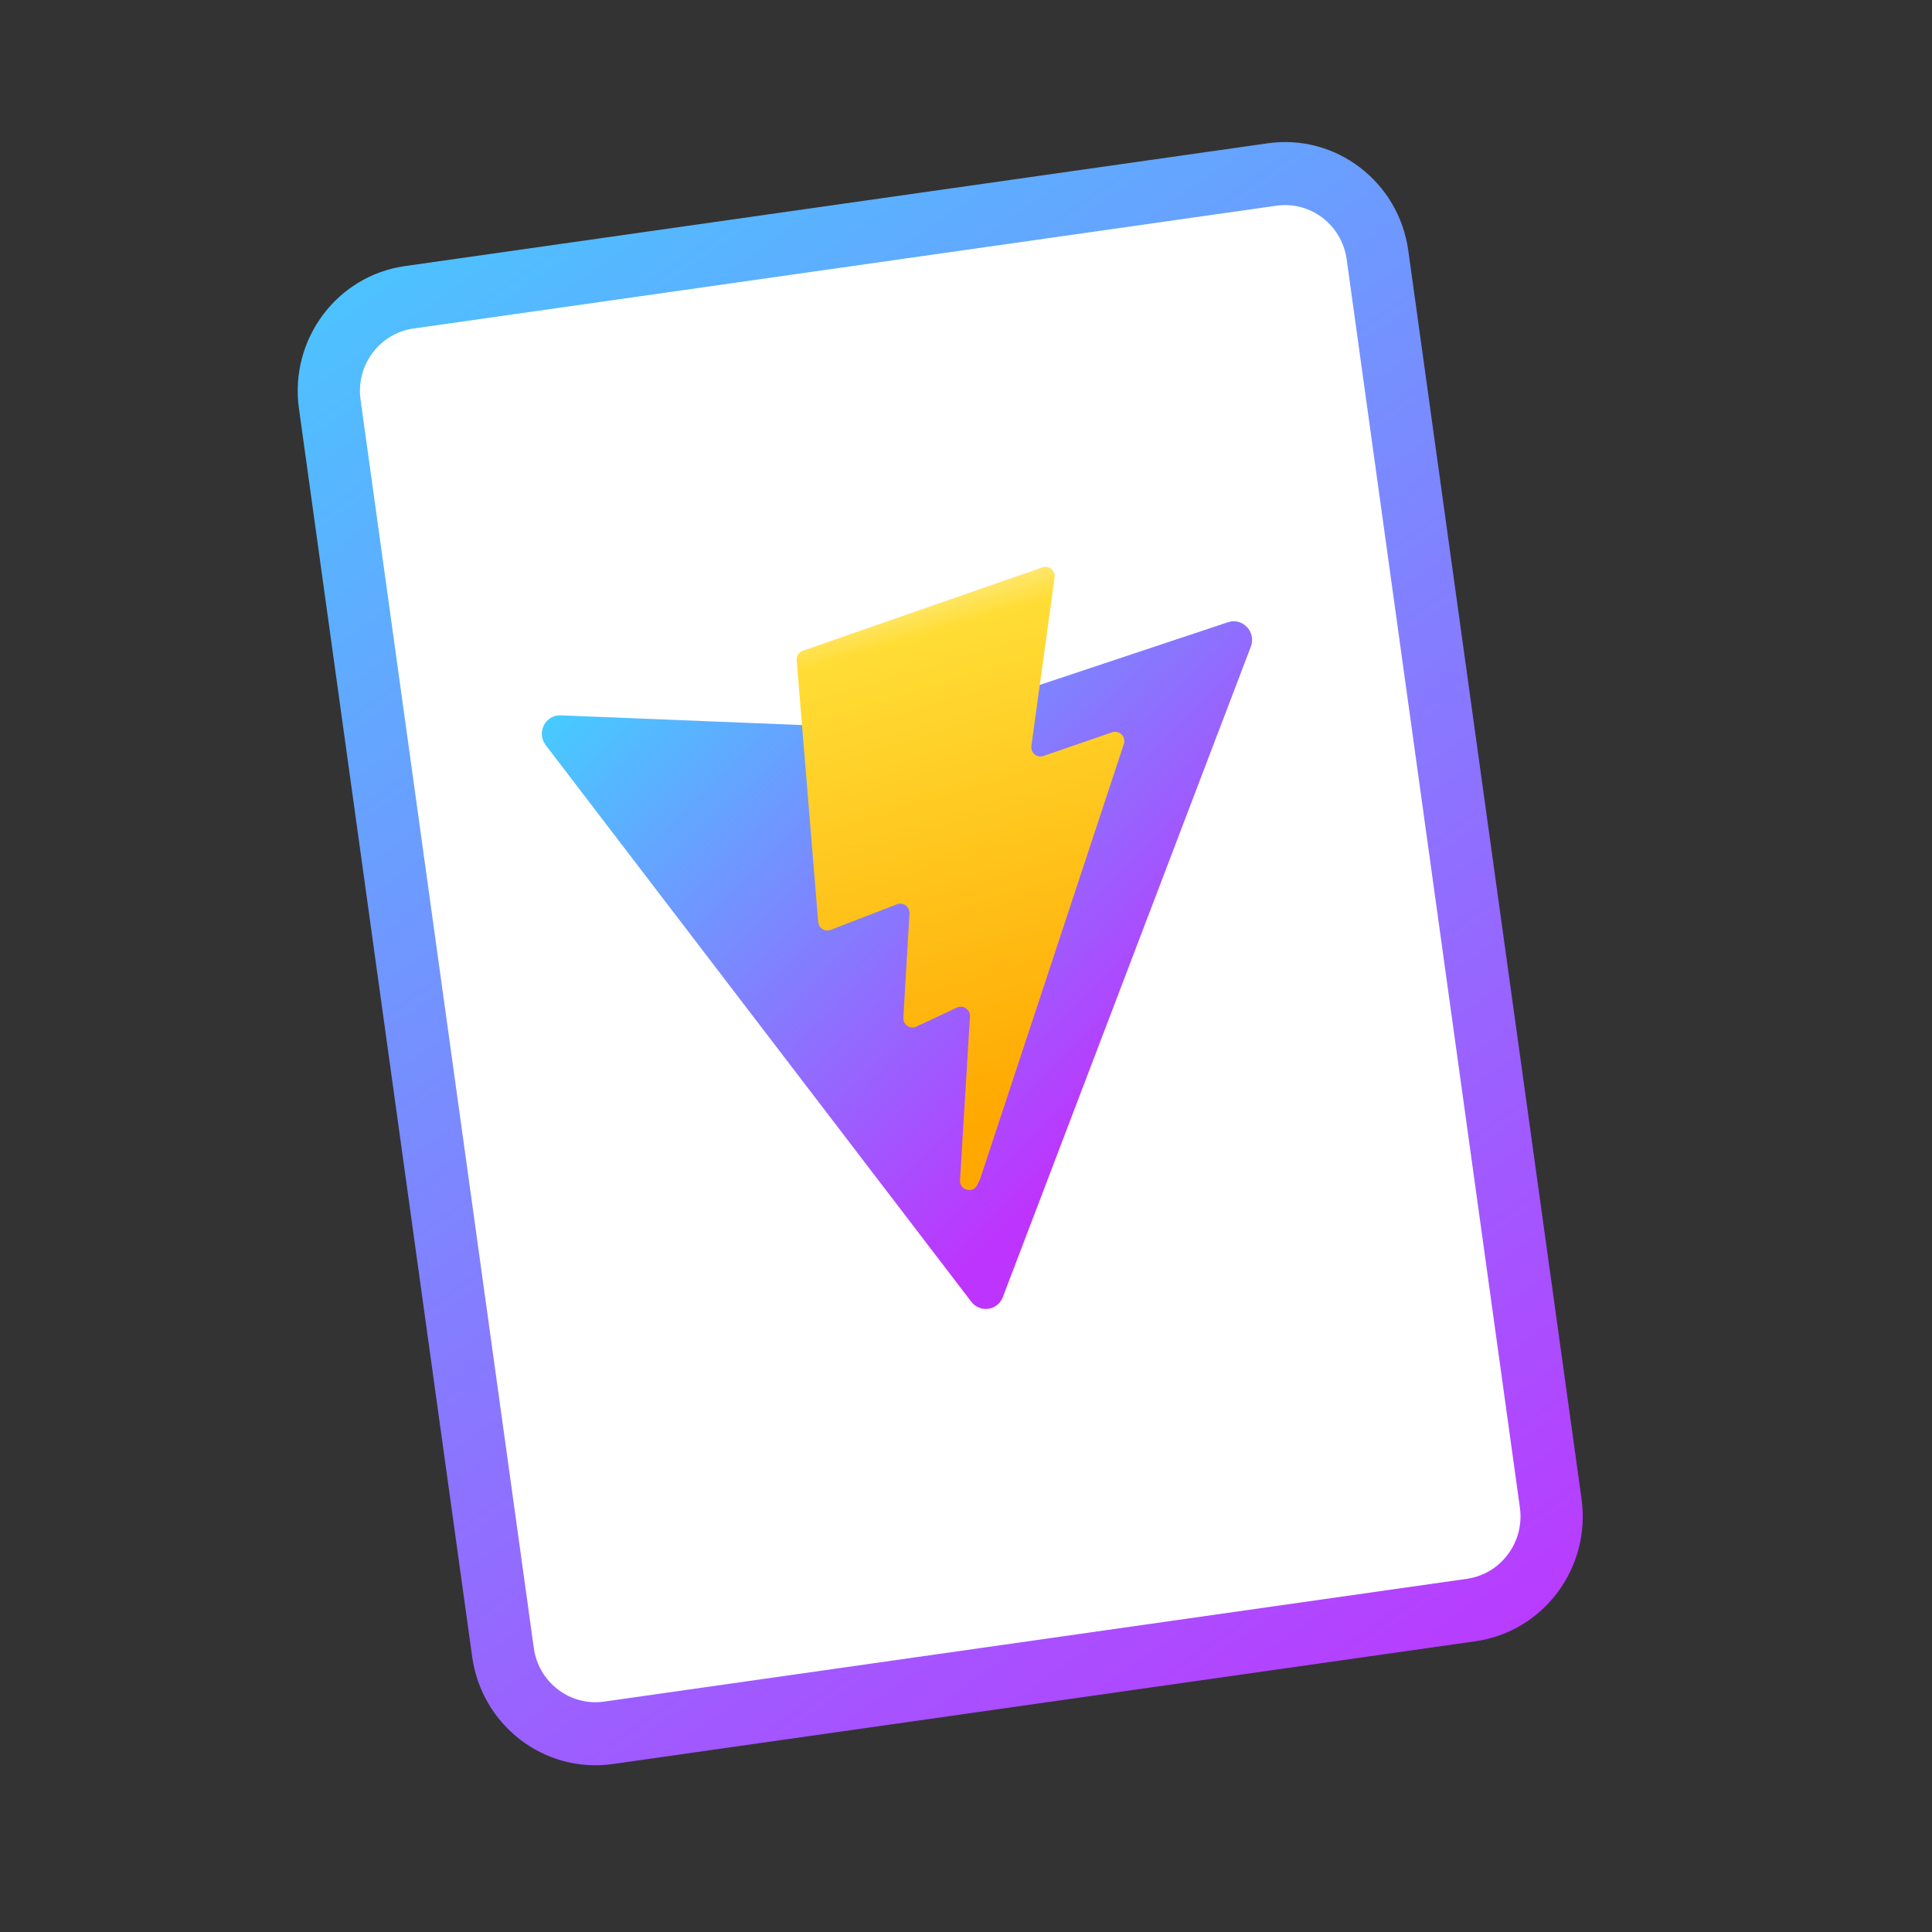 <?xml version="1.0" encoding="UTF-8" standalone="no"?>
<svg
   width="512"
   height="512"
   viewBox="0 0 512 512"
   fill="none"
   version="1.1"
   id="svg10"
   sodipodi:docname="vitepress.svg"
   inkscape:version="1.3 (0e150ed6c4, 2023-07-21)"
   xmlns:inkscape="http://www.inkscape.org/namespaces/inkscape"
   xmlns:sodipodi="http://sodipodi.sourceforge.net/DTD/sodipodi-0.dtd"
   xmlns="http://www.w3.org/2000/svg"
   xmlns:svg="http://www.w3.org/2000/svg">
  <rect x="0" y="0" width="512" height="512" fill="#333333" stroke="none"/>
  <sodipodi:namedview
     id="namedview10"
     pagecolor="#ffffff"
     bordercolor="#666666"
     borderopacity="1.0"
     inkscape:showpageshadow="2"
     inkscape:pageopacity="0.0"
     inkscape:pagecheckerboard="0"
     inkscape:deskcolor="#d1d1d1"
     inkscape:zoom="0.71723461"
     inkscape:cx="322.07035"
     inkscape:cy="222.38191"
     inkscape:window-width="1554"
     inkscape:window-height="791"
     inkscape:window-x="284"
     inkscape:window-y="184"
     inkscape:window-maximized="0"
     inkscape:current-layer="svg10" />
  <path
     d="M 79.22,108.248 C 76.685,89.978 89.254,73.086 107.295,70.518 L 335.955,37.974 c 18.041,-2.568 34.721,10.162 37.256,28.431 L 419.121,397.211 c 2.535,18.27 -10.034,35.162 -28.075,37.73 l -228.66,32.544 c -18.041,2.568 -34.721,-10.162 -37.256,-28.432 z"
     fill="url(#paint0_linear_1287_1214)"
     id="path1"
     style="fill:url(#paint0_linear_1287_1214);stroke-width:8.962" />
  <path
     d="M 95.553,105.923 C 94.285,96.788 100.57,88.342 109.59,87.058 L 338.251,54.514 c 9.021,-1.284 17.361,5.081 18.629,14.216 l 45.908,330.806 c 1.268,9.135 -5.017,17.581 -14.037,18.865 l -228.66,32.544 c -9.021,1.284 -17.361,-5.08 -18.629,-14.215 z"
     fill="#ffffff"
     id="path2"
     style="stroke-width:8.962" />
  <path
     d="m 331.492,171.351 -65.737,172.409 c -1.357,3.559 -6.042,4.234 -8.36,1.204 L 144.624,197.47 c -2.525,-3.302 -0.113,-8.066 4,-7.9 l 90.736,3.659 c 0.578,0.023 1.157,-0.059 1.705,-0.242 L 325.425,164.896 c 3.892,-1.296 7.541,2.586 6.066,6.455 z"
     fill="url(#paint1_linear_1287_1214)"
     id="path3"
     style="fill:url(#paint1_linear_1287_1214);stroke-width:8.962" />
  <path
     d="m 276.281,150.345 -63.539,22.11 c -1.044,0.363 -1.71,1.397 -1.619,2.513 l 5.709,69.364 c 0.134,1.634 1.782,2.687 3.291,2.103 l 17.599,-6.798 c 1.647,-0.636 3.401,0.669 3.297,2.452 l -1.616,27.58 c -0.108,1.856 1.784,3.166 3.449,2.387 l 10.752,-5.031 c 1.667,-0.779 3.56,0.534 3.448,2.394 l -2.635,43.335 c -0.165,2.711 3.499,3.664 4.623,1.203 l 0.75,-1.644 38.041,-115.136 c 0.636,-1.928 -1.192,-3.768 -3.093,-3.113 l -18.218,6.28 c -1.712,0.59 -3.445,-0.861 -3.195,-2.676 l 6.156,-44.65 c 0.251,-1.817 -1.488,-3.269 -3.201,-2.673 z"
     fill="url(#paint2_linear_1287_1214)"
     id="path4"
     style="fill:url(#paint2_linear_1287_1214);stroke-width:8.962" />
  <defs
     id="defs10">
    <linearGradient
       id="paint0_linear_1287_1214"
       x1="6.482"
       y1="1.976"
       x2="39.05"
       y2="48.206"
       gradientUnits="userSpaceOnUse"
       gradientTransform="matrix(8.962,0,0,8.962,34.086,37.645)">
      <stop
         stop-color="#49C7FF"
         id="stop4" />
      <stop
         offset="1"
         stop-color="#BD36FF"
         id="stop5" />
    </linearGradient>
    <linearGradient
       id="paint1_linear_1287_1214"
       x1="11.885"
       y1="16.427"
       x2="26.725"
       y2="31.418"
       gradientUnits="userSpaceOnUse"
       gradientTransform="matrix(8.962,0,0,8.962,34.086,37.645)">
      <stop
         stop-color="#41D1FF"
         id="stop6" />
      <stop
         offset="1"
         stop-color="#BD34FE"
         id="stop7" />
    </linearGradient>
    <linearGradient
       id="paint2_linear_1287_1214"
       x1="21.814"
       y1="13.705"
       x2="26.246"
       y2="28.807"
       gradientUnits="userSpaceOnUse"
       gradientTransform="matrix(8.962,0,0,8.962,34.086,37.645)">
      <stop
         stop-color="#FFEA83"
         id="stop8" />
      <stop
         offset="0.083"
         stop-color="#FFDD35"
         id="stop9" />
      <stop
         offset="1"
         stop-color="#FFA800"
         id="stop10" />
    </linearGradient>
  </defs>
</svg>
